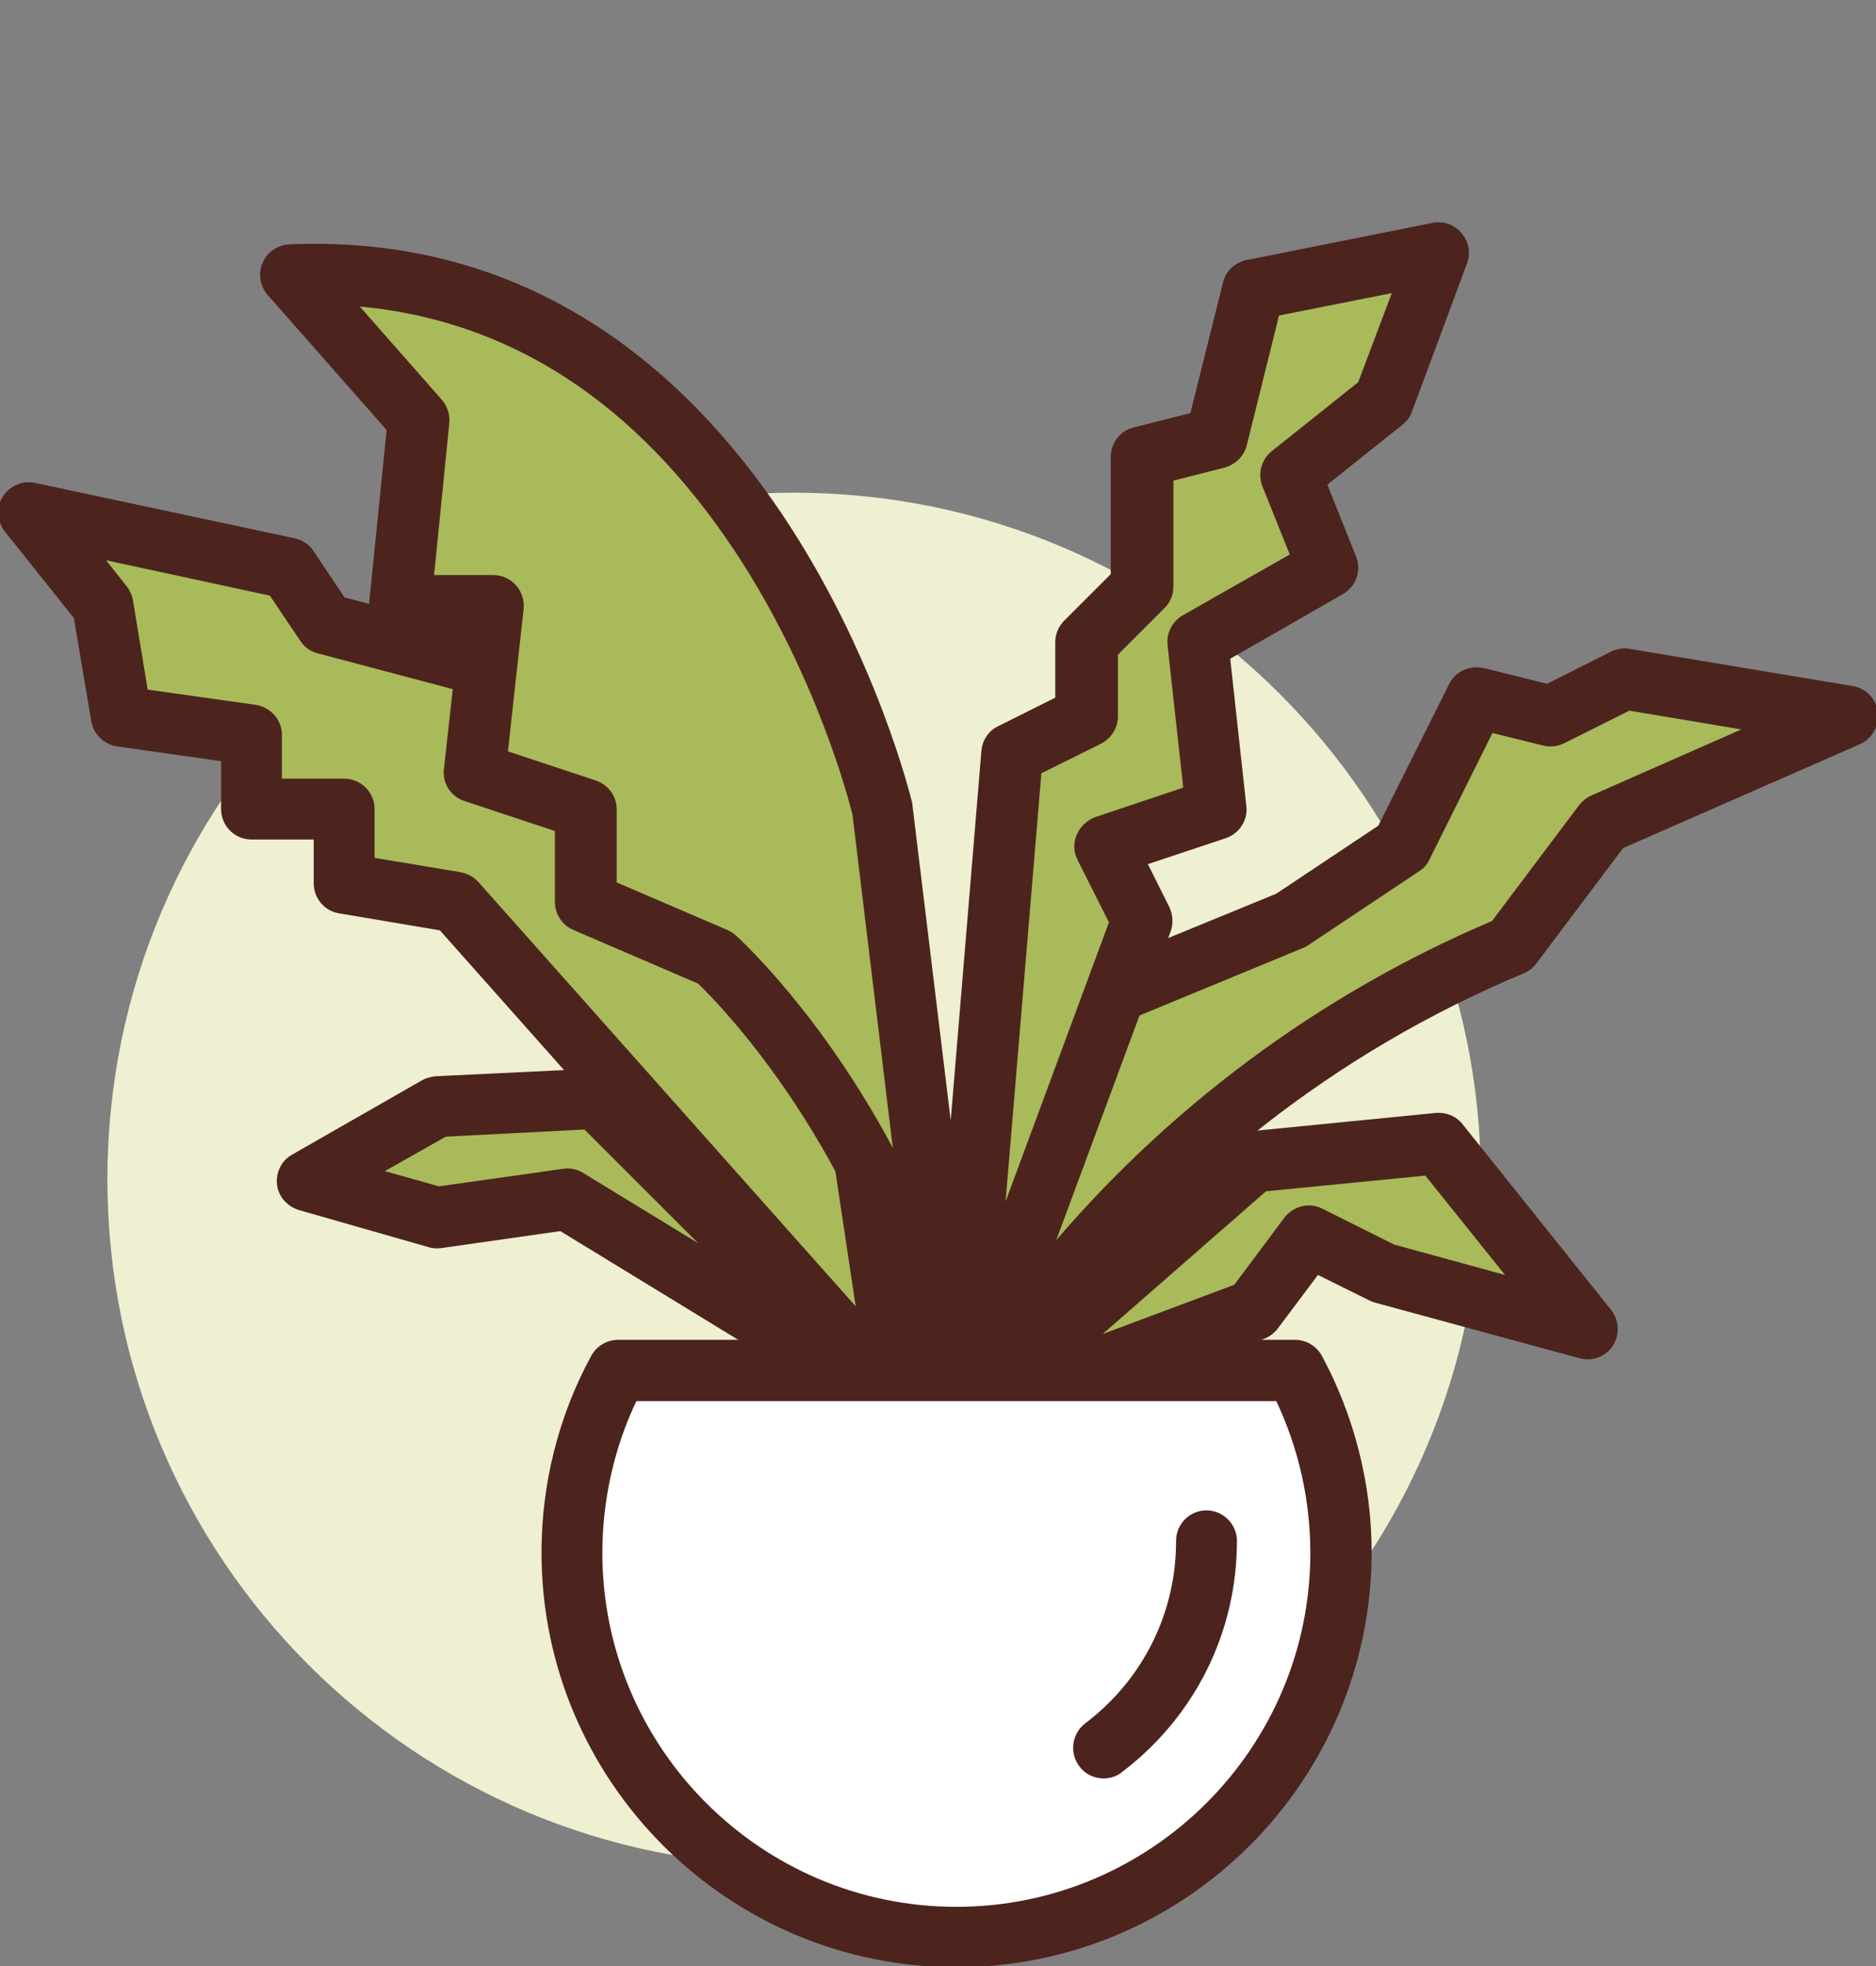 <?xml version="1.0" encoding="utf-8"?>
<!-- Generator: Adobe Illustrator 22.1.0, SVG Export Plug-In . SVG Version: 6.00 Build 0)  -->
<svg version="1.1" xmlns="http://www.w3.org/2000/svg" xmlns:xlink="http://www.w3.org/1999/xlink" x="0px" y="0px"
	 viewBox="0 0 419.2 439.4" style="enable-background:new 0 0 419.2 439.4;" xml:space="preserve">
<rect x="0" y="0" width="419.2" height="439.4" fill="#808080" stroke="none"/>
<style type="text/css">
	.st0{display:none;}
	.st1{display:inline;fill:#EFEFD2;}
	.st2{display:inline;}
	.st3{fill:#4C241D;}
	.st4{display:inline;fill:#A9BA5A;}
	.st5{display:inline;fill:#4C241D;}
	.st6{display:inline;fill:#FFFFFF;}
	.st7{fill:#EFEFD2;}
	.st8{fill:#A9BA5A;}
	.st9{fill:#FFFFFF;}
</style>
<g id="Layer_1" class="st0">
	<path class="st1" d="M760.4,264.2c0,84.6-68.6,153.3-153.3,153.3s-153.3-68.6-153.3-153.3c0-84.6,68.6-153.3,153.3-153.3
		S760.4,179.6,760.4,264.2z"/>
	<g class="st2">
		<path class="st3" d="M654.9,313.6c-0.2,0-0.5,0-0.8,0c-3.7-0.4-6.4-3.8-6-7.5c6.6-59.3-22.7-161.2-23-162.2c-1-3.6,1-7.4,4.6-8.4
			c3.7-1.1,7.4,1,8.4,4.6c1.2,4.3,30.4,105.6,23.5,167.6C661.2,311,658.3,313.6,654.9,313.6z"/>
		<path class="st3" d="M675.3,313.6c-0.5,0-1-0.1-1.6-0.2c-3.7-0.9-5.9-4.5-5.1-8.2c1.1-4.8,28.2-118.2,69.9-159.9
			c2.7-2.7,7-2.7,9.6,0c2.7,2.7,2.7,7,0,9.6c-39,39-66,152.3-66.3,153.4C681.2,311.5,678.4,313.6,675.3,313.6z"/>
		<path class="st3" d="M620.8,313.6c-3.8,0-6.8-3-6.8-6.8c0-25-19.3-57.5-19.5-57.8c-1.9-3.2-0.9-7.4,2.3-9.3
			c3.2-1.9,7.4-0.9,9.3,2.3c0.9,1.5,21.4,36,21.4,64.8C627.6,310.6,624.6,313.6,620.8,313.6z"/>
	</g>
	<path class="st4" d="M664.5,97.7c-2.7-1.9-2.8-5.8-0.6-8.2c3.3-3.6,6.3-7.4,9.1-11.3c-3.6-12.5-10.3-25.8-22.5-37.6
		c0.5,12.9-1.2,24.9-2.9,33.2c-1.3,6.3-7.8,10-13.9,7.9c-5.3-1.8-8.3-7.3-7-12.7c4.6-20,4.1-34.4,2.4-44c-7.4-4-15.9-7.5-25.7-10.3
		c0.7,6.8-0.3,12.6-1.4,16.5c-0.9,3.2-3.9,5.4-7.2,5.3l-0.8,0c-4.4-0.1-7.5-4-7-8.4c0.6-5.5,0-11.9-1-17.5c-4.5-0.8-9.1-1.5-14-2.1
		c2.4,8.7,2.7,15.5-2.1,15.5c-6.8,0-11.9-8.4-15.3-16.9c-9-0.4-18.6-0.5-29-0.1c0,0-1.4,6.6-2.6,17.1c5,4.1,11.7,9.1,18.2,11.7
		c4.1,1.7,6,6.2,4.1,10.1l-0.4,0.7c-1.5,3-4.8,4.6-8.1,3.9c-4-0.8-9.6-2.7-15.3-6.6c-0.3,6.7-0.3,13.9,0,21.5
		c7.6,5.6,18.8,11.9,35.3,17.1c5.3,1.7,8.5,7,7.4,12.5c-1.3,6.3-7.8,10.1-13.9,8c-7-2.4-16.5-6.1-26.2-11.7
		c2,11.7,5.3,23.5,10.4,34.4c8.6-0.6,20.4-2,31.1-5c3.2-0.9,6.5,1,7,4.3c0.8,5.2-3,13.1-27.7,18.3c6.3,8.4,14.1,15.7,23.9,21.4
		c5.1-1.5,10.3-3.3,15.3-5.5c3-1.3,6.6,0.1,7.5,3.2c0.8,2.7,0.4,6.3-3.7,10.4c4.8,1.4,9.8,2.6,15.3,3.4c6.7,1,13.4-1.4,18.2-6.2
		c4.1-4.1,6.4-9.6,6.4-15.3v-1.6c0-9.2,7.5-16.7,16.7-16.7h4c4.3,0,8.5-1.3,12-3.6l6.7-4.5c5.7-3.8,9.3-10,9.6-16.8
		c0.2-4,0.2-9-0.2-14.5C670.7,100.2,666.9,99.4,664.5,97.7z"/>
	<path class="st5" d="M606,183.3c-1.3,0-2.6-0.1-3.9-0.3c-5.2-0.7-10.6-1.9-16.3-3.6c-2.3-0.7-4.1-2.5-4.7-4.9
		c-0.6-2.3,0.1-4.8,1.8-6.5c0.3-0.3,0.9-1,1.4-1.6c-4.1,1.7-8.8,3.3-13.8,4.8c-1.8,0.5-3.8,0.3-5.4-0.6c-10-5.9-18.7-13.7-25.9-23.2
		c-1.4-1.9-1.8-4.3-0.9-6.5c0.8-2.2,2.7-3.8,5-4.3c13.8-2.9,19.5-6.4,21.5-8.7c-10.7,2.7-22,4-29.9,4.5c-2.8,0.2-5.5-1.4-6.7-3.9
		c-5-10.7-8.6-22.8-10.9-36.1c-0.5-2.6,0.7-5.2,2.8-6.8c2.2-1.5,5-1.6,7.3-0.3c9.5,5.5,18.8,9.1,24.9,11.1c1.4,0.5,2.6,0,3.1-0.3
		c0.6-0.3,1.6-1.1,1.9-2.6c0.4-2-0.8-4-2.8-4.6c-14.9-4.7-27.4-10.8-37.4-18.1c-1.6-1.2-2.7-3.1-2.7-5.2c-0.3-7.3-0.3-14.8,0-22.1
		c0.1-2.5,1.5-4.7,3.7-5.8c2.2-1.1,4.8-0.9,6.9,0.4c5.1,3.4,9.9,4.9,13,5.6l1-1c0-0.3-0.1-0.6-0.6-0.8c-5.9-2.4-12.6-6.7-19.9-12.7
		c-1.8-1.5-2.7-3.7-2.4-6c1.2-10.7,2.6-17.4,2.6-17.7c0.6-3.1,3.3-5.3,6.4-5.4c10.1-0.4,19.8-0.4,29.6,0.1c2.7,0.1,5,1.8,6,4.3
		c2,5,3.9,8.2,5.5,10.1c-0.2-1.2-0.5-2.6-1-4.4c-0.6-2.2-0.1-4.5,1.4-6.2c1.5-1.7,3.7-2.6,5.9-2.3c4.8,0.6,9.7,1.3,14.5,2.2
		c2.8,0.5,5,2.8,5.5,5.6c1.2,7.5,1.6,14,1,19.3c0,0.4,0.1,0.7,0.2,0.8l1.1,0.1c1.4-3.4,2.3-8.3,1.7-14.4c-0.2-2.2,0.7-4.5,2.4-5.9
		c1.7-1.5,4.1-1.9,6.3-1.3c9.9,2.9,18.9,6.5,27,10.9c1.8,1,3.1,2.8,3.5,4.8c2.4,13.4,1.6,29.1-2.5,46.7c-0.5,2,0.6,4.1,2.6,4.7
		c1.4,0.5,2.7,0,3.2-0.3c0.6-0.3,1.6-1.1,1.9-2.6c1.5-7.3,3.3-18.8,2.8-31.5c-0.1-2.8,1.5-5.3,4-6.5c2.5-1.1,5.5-0.6,7.5,1.3
		c11.6,11.2,19.7,24.9,24.3,40.6c0.6,2,0.2,4.2-1,5.9c-2.7,3.7-5.3,7-7.9,10c1.1-0.3,2.1-0.8,2.6-1.1c2-1.1,4.5-1.1,6.5,0
		c2,1.1,3.4,3.1,3.6,5.4c0.4,5.2,0.5,10.3,0.2,15.4c-0.5,8.9-5.2,17.1-12.7,22.1l-6.7,4.4c-4.7,3.1-10.2,4.8-15.8,4.8h-4
		c-5.4,0-9.8,4.4-9.8,9.8v1.6c0,7.5-3,14.9-8.3,20.2C620.7,180.3,613.4,183.3,606,183.3z M598.1,168.5c2,0.4,3.9,0.8,5.9,1
		c4.5,0.6,9.1-1,12.4-4.3c2.8-2.8,4.4-6.6,4.4-10.5v-1.6c0-12.9,10.5-23.5,23.5-23.5h4c2.9,0,5.8-0.9,8.3-2.5l6.7-4.4
		c3.9-2.6,6.4-6.9,6.6-11.5c0.1-1.7,0.1-3.4,0.1-5.2c-4.4,0.3-7.6-1.4-9.5-2.8c0,0,0,0,0,0c-2.8-2-4.6-5.1-4.9-8.5
		c-0.4-3.6,0.8-7.1,3.3-9.8c2.1-2.3,4.4-5,6.6-8c-2.1-6.5-5.1-12.5-8.7-18.1c-0.6,6.5-1.6,12.1-2.5,16.4c-1,4.9-4.1,9.1-8.4,11.6
		c-4.3,2.5-9.6,3-14.3,1.4c-8.6-2.9-13.6-11.8-11.5-20.7c3.9-17.2,3.8-29.8,2.8-38c-4-2-8.2-3.8-12.7-5.4c-0.3,3.7-1,6.7-1.7,9
		c-1.8,6.2-7.6,10.2-14,10.2l-0.9,0c-3.9-0.1-7.5-1.8-10.1-4.7c-2.6-3-3.9-7.1-3.5-11.1c0.2-1.9,0.2-4.1,0.1-6.5
		c-0.3,2.4-1.1,4.4-2.4,6.1c-1.9,2.5-4.8,3.9-8.1,3.9c-7.8,0-14.4-5.7-19.8-17.1c-6.2-0.2-12.4-0.3-18.7-0.1c-0.3,2-0.7,4.5-1.1,7.5
		c5.1,3.9,9.7,6.8,13.5,8.3c3.8,1.6,6.8,4.6,8.2,8.4c1.4,3.7,1.2,7.6-0.6,11.1l-0.4,0.7c-2.9,5.8-9.3,8.8-15.6,7.5
		c-2-0.4-4.5-1.1-7.4-2.2c0,2.3,0,4.5,0.1,6.8c8.3,5.6,18.6,10.4,30.7,14.2c8.7,2.7,13.9,11.5,12,20.4c-1,4.9-4.1,9.2-8.5,11.7
		c-4.3,2.5-9.5,3-14.2,1.4c-3.8-1.3-8.8-3.1-14.2-5.6c1.4,5.1,3,10,4.9,14.6c7.4-0.7,16.6-2,24.9-4.3c3.5-1,7.2-0.4,10.2,1.5
		c2.9,1.9,4.8,4.9,5.4,8.3c1.6,10.2-5.9,17.9-22.2,23.1c3.8,3.8,8,7.2,12.5,10.1c4.3-1.4,8.2-2.8,11.6-4.3c3.3-1.4,7.1-1.4,10.3,0.1
		c3.1,1.4,5.5,4.2,6.5,7.4C598.5,162.3,599,165.2,598.1,168.5z"/>
	<path class="st4" d="M706.5,141.2c2.7,1.9,2.9,5.8,0.6,8.2c-3.3,3.6-6.3,7.4-9.2,11.3c3.6,12.5,10.3,25.8,22.5,37.6
		c-0.5-12.9,1.2-24.9,2.9-33.2c1.3-6.3,7.8-10,13.9-7.9c5.3,1.8,8.3,7.3,7,12.7c-4.6,20-4.1,34.4-2.4,44c7.4,4,15.9,7.5,25.7,10.3
		c-0.7-6.8,0.3-12.6,1.4-16.5c0.9-3.2,3.9-5.4,7.2-5.3l0.8,0c4.4,0.1,7.5,4,7,8.4c-0.6,5.5,0,11.9,1,17.5c4.5,0.8,9.1,1.5,14,2.1
		c-2.4-8.7-2.7-15.5,2.1-15.5c6.8,0,11.9,8.4,15.3,16.9c9,0.4,18.6,0.5,29,0.1c0,0,1.4-6.6,2.6-17.1c-5-4.1-11.7-9.1-18.2-11.7
		c-4.1-1.7-6-6.2-4.1-10.1l0.4-0.7c1.5-3,4.8-4.6,8.1-3.9c4,0.8,9.6,2.7,15.4,6.6c0.3-6.7,0.3-13.9,0-21.5
		c-7.6-5.6-18.8-11.9-35.3-17.1c-5.3-1.7-8.5-7-7.4-12.5c1.3-6.3,7.8-10.1,13.9-8c7,2.4,16.5,6.1,26.2,11.7
		c-2-11.7-5.3-23.5-10.4-34.4c-8.6,0.6-20.4,2-31,5c-3.2,0.9-6.5-1-7-4.3c-0.8-5.2,3-13.1,27.7-18.3c-6.3-8.4-14.1-15.7-23.9-21.4
		c-5.1,1.5-10.3,3.3-15.3,5.5c-3,1.3-6.6-0.1-7.5-3.2c-0.8-2.7-0.4-6.3,3.7-10.4c-4.8-1.4-9.8-2.6-15.3-3.4
		c-6.7-1-13.4,1.4-18.2,6.2c-4.1,4.1-6.4,9.6-6.4,15.3v1.6c0,9.2-7.5,16.7-16.7,16.7h-4c-4.3,0-8.5,1.3-12,3.6l-6.7,4.5
		c-5.7,3.8-9.3,10-9.6,16.8c-0.2,4-0.2,9,0.2,14.5C700.3,138.7,704.1,139.5,706.5,141.2z"/>
	<path class="st5" d="M832.5,238.9c-5.4,0-10.8-0.1-16.2-0.4c-2.7-0.1-5-1.8-6-4.3c-2-5-3.9-8.2-5.5-10.1c0.2,1.2,0.5,2.6,1,4.4
		c0.6,2.2,0.1,4.5-1.4,6.2c-1.5,1.7-3.7,2.6-5.9,2.3c-4.8-0.6-9.7-1.3-14.5-2.2c-2.8-0.5-5-2.8-5.5-5.6c-1.2-7.5-1.6-14-1-19.3
		c0-0.4-0.1-0.7-0.2-0.8l-1.1-0.1c-1.4,3.4-2.3,8.3-1.7,14.4c0.2,2.2-0.7,4.5-2.4,5.9c-1.7,1.5-4.1,1.9-6.3,1.3
		c-9.8-2.9-18.9-6.5-27-10.9c-1.8-1-3.1-2.8-3.5-4.8c-2.4-13.4-1.6-29.1,2.4-46.7c0.5-2-0.6-4.1-2.6-4.7c-1.4-0.5-2.7,0-3.2,0.3
		c-0.6,0.3-1.6,1.1-1.9,2.6c-1.5,7.3-3.3,18.8-2.8,31.5c0.1,2.8-1.5,5.3-4,6.5c-2.5,1.1-5.5,0.6-7.5-1.3
		c-11.6-11.2-19.7-24.9-24.3-40.6c-0.6-2-0.2-4.2,1-5.9c2.7-3.7,5.3-7,7.9-10c-1.1,0.3-2.1,0.8-2.6,1.1c-2,1.1-4.5,1.1-6.5,0
		c-2-1.1-3.4-3.1-3.6-5.4c-0.4-5.2-0.5-10.3-0.2-15.4c0.5-8.9,5.2-17.1,12.7-22.1l6.7-4.4c4.7-3.1,10.2-4.8,15.8-4.8h4
		c5.4,0,9.8-4.4,9.8-9.8v-1.6c0-7.5,3-14.9,8.3-20.2c6.3-6.3,15.3-9.3,24-8.1c5.2,0.7,10.6,1.9,16.3,3.6c2.3,0.7,4.1,2.5,4.7,4.9
		c0.6,2.3-0.1,4.8-1.8,6.5c-0.3,0.3-0.9,1-1.4,1.6c4.1-1.7,8.8-3.3,13.8-4.8c1.8-0.6,3.8-0.3,5.4,0.6c10,5.9,18.7,13.7,25.9,23.2
		c1.4,1.9,1.8,4.3,0.9,6.5c-0.8,2.2-2.7,3.8-5,4.3c-13.8,2.9-19.5,6.4-21.5,8.7c10.7-2.7,22-4,29.9-4.5c2.8-0.2,5.5,1.4,6.7,3.9
		c5,10.7,8.6,22.8,10.9,36.1c0.5,2.6-0.7,5.2-2.8,6.8c-2.2,1.5-5,1.6-7.3,0.3c-9.5-5.5-18.8-9.1-24.9-11.1c-1.4-0.5-2.6,0-3.1,0.3
		c-0.6,0.3-1.6,1.1-1.9,2.6c-0.4,2,0.8,4,2.8,4.6c14.9,4.7,27.4,10.8,37.4,18.1c1.7,1.2,2.7,3.1,2.7,5.2c0.3,7.3,0.3,14.8,0,22.1
		c-0.1,2.5-1.5,4.7-3.7,5.8c-2.2,1.1-4.8,1-6.9-0.4c-5.1-3.4-9.9-4.9-13-5.6l-1,1c0,0.3,0.1,0.6,0.6,0.8c5.9,2.4,12.6,6.7,19.9,12.7
		c1.8,1.5,2.7,3.7,2.4,6c-1.2,10.7-2.6,17.4-2.6,17.7c-0.6,3.1-3.3,5.3-6.4,5.4C841.3,238.8,836.9,238.9,832.5,238.9z M821.1,225.1
		c6.2,0.2,12.4,0.3,18.7,0.1c0.3-2,0.7-4.5,1.1-7.5c-5.1-3.9-9.7-6.8-13.6-8.3c-3.8-1.6-6.8-4.6-8.2-8.4c-1.4-3.7-1.2-7.6,0.6-11.1
		l0.4-0.8c2.9-5.8,9.3-8.8,15.6-7.5c2,0.4,4.5,1.1,7.3,2.2c0-2.3,0-4.6-0.1-6.8c-8.3-5.6-18.6-10.4-30.7-14.2
		c-8.7-2.7-13.9-11.5-12-20.4c1-4.9,4.1-9.2,8.5-11.6c4.3-2.5,9.5-3,14.2-1.4c3.8,1.3,8.8,3.1,14.2,5.6c-1.4-5.1-3-10-4.9-14.6
		c-7.4,0.7-16.6,2-24.9,4.3c-3.5,1-7.2,0.4-10.2-1.5c-2.9-1.9-4.8-4.9-5.4-8.3c-1.6-10.2,5.9-17.9,22.2-23.2
		c-3.8-3.8-8-7.2-12.5-10.1c-4.3,1.4-8.2,2.8-11.6,4.3c-3.3,1.5-7.1,1.4-10.3-0.1c-3.1-1.4-5.5-4.2-6.5-7.4c-0.5-1.8-1-4.7-0.2-8
		c-2-0.4-3.9-0.8-5.9-1c-4.5-0.6-9.1,1-12.4,4.3c-2.8,2.8-4.4,6.6-4.4,10.5v1.6c0,12.9-10.5,23.5-23.5,23.5h-4
		c-2.9,0-5.8,0.9-8.3,2.5l-6.7,4.4c-3.9,2.6-6.4,6.9-6.6,11.5c-0.1,1.7-0.1,3.4-0.1,5.2c4.4-0.3,7.6,1.4,9.5,2.8c0,0,0,0,0,0
		c2.8,2,4.6,5.1,4.9,8.5c0.4,3.6-0.8,7.1-3.3,9.8c-2.1,2.3-4.4,5-6.6,8c2.1,6.5,5.1,12.5,8.7,18.1c0.6-6.5,1.6-12.1,2.5-16.4
		c1-4.9,4.1-9.1,8.4-11.6c4.3-2.5,9.6-3,14.3-1.4c8.6,2.9,13.6,11.8,11.5,20.7c-3.9,17.2-3.8,29.8-2.8,38c4,2,8.2,3.8,12.7,5.4
		c0.3-3.7,1-6.7,1.7-9c1.8-6.2,7.4-10.3,14-10.2l0.9,0c3.9,0.1,7.5,1.8,10.1,4.7c2.6,3,3.9,7.1,3.5,11.2c-0.2,1.9-0.2,4.1-0.1,6.5
		c0.3-2.4,1.1-4.4,2.4-6.1c1.9-2.5,4.8-3.9,8.1-3.9C809.1,208,815.8,213.8,821.1,225.1z"/>
	<path class="st4" d="M611.3,208.7l-0.1-0.1c-6.8-6.8-16.4-9.8-25.8-8.3l-19.8,3.3c-2.9,0.5-5.3-2.1-4.6-4.9
		c3.2-12.7-2.3-25.9-13.5-32.6c-10.5-6.3-24-5.7-33.5,2c-17,13.8-24.1,32.1-26.2,50.1h26.4c2.7,0,5.2,1.5,6.4,4
		c2.2,4.5-0.6,9.8-5.6,10.3c-8.1,0.9-19.3,3.2-27.5,8.4c2,25.2,10.7,45.4,10.7,45.4c19.8,2.6,36.7,1.9,51.2-0.9
		c6.2-24.1,18.9-66.8,23.7-33.2c1.3,9.3-0.5,18.7-4.3,27.7c21-7.9,35.3-20.4,44.4-31.6C623,236.7,622,219.5,611.3,208.7z"/>
	<path class="st5" d="M522.1,294.8c-8,0-16.3-0.6-24.9-1.7c-2.4-0.3-4.4-1.9-5.4-4.1c-0.4-0.9-9.1-21.6-11.2-47.6
		c-0.2-2.5,1-5,3.2-6.3c9.4-5.9,21.7-8.3,30.4-9.3l-0.1-0.8h-26.4c-1.9,0-3.8-0.8-5.1-2.3c-1.3-1.5-1.9-3.4-1.7-5.3
		c2.7-23,12.3-41.3,28.7-54.6c11.6-9.4,28.2-10.5,41.3-2.6c12.6,7.6,19.3,21.7,17.4,36l15.8-2.6c11.6-1.9,23.5,1.9,31.8,10.2
		l0.1,0.1c13.4,13.4,14.4,34.4,2.5,48.9c-12.3,14.9-28.7,26.6-47.3,33.6c-2.5,1-5.4,0.3-7.3-1.6c-1.9-2-2.4-4.9-1.4-7.4
		c3.5-8.4,4.8-16.4,3.8-23.8c-2.6,6.3-6.1,16.9-10.4,33.6c-0.7,2.5-2.7,4.5-5.3,5C541.6,293.9,532.1,294.8,522.1,294.8z
		 M503.1,280.1c14.5,1.6,28.2,1.4,40.8-0.5c11.5-43.5,18.1-46.8,24.5-46.5c8.9,0.5,10.6,12.5,11.4,18.3c0.7,5.2,0.7,10.7-0.3,16.2
		c13.4-7.4,22.7-16.4,28.5-23.5c7.5-9,6.8-22.2-1.6-30.6l-0.1-0.1c-5.2-5.2-12.6-7.6-19.9-6.4l-19.8,3.3c-3.6,0.6-7.2-0.6-9.7-3.3
		c-2.5-2.7-3.4-6.4-2.6-10c2.5-9.8-1.7-19.9-10.4-25.1c-8.2-4.9-18.5-4.3-25.7,1.5c-11.7,9.5-19.2,22.3-22.5,38h18.4
		c5.3,0,10.1,3,12.5,7.8c2,4.1,2,8.9-0.2,12.9c-2.2,4-6.2,6.7-10.7,7.2c-8.3,1-15.6,2.8-21.1,5.4C496.5,260.6,500.8,274,503.1,280.1
		z M564.4,196.9C564.4,196.9,564.4,196.9,564.4,196.9L564.4,196.9z"/>
	<path class="st6" d="M575.9,306.7c-6.5,12.1-10.2,26-10.2,40.7c0,47.4,38.4,85.9,85.9,85.9c47.4,0,85.9-38.4,85.9-85.9
		c0-14.7-3.7-28.6-10.2-40.7H575.9z"/>
	<g class="st2">
		<path class="st3" d="M651.5,440.1c-51.1,0-92.7-41.6-92.7-92.7c0-15.3,3.8-30.5,11.1-43.9c1.2-2.2,3.5-3.6,6-3.6h151.3
			c2.5,0,4.8,1.4,6,3.6c7.2,13.4,11.1,28.6,11.1,43.9C744.2,398.5,702.7,440.1,651.5,440.1z M580.1,313.5c-5,10.5-7.6,22.2-7.6,33.9
			c0,43.6,35.5,79.1,79.1,79.1c43.6,0,79.1-35.5,79.1-79.1c0-11.7-2.6-23.3-7.6-33.9H580.1z"/>
		<path class="st3" d="M684.5,397.9c-2.1,0-4.1-0.9-5.4-2.7c-2.3-3-1.7-7.3,1.3-9.6c12.9-9.8,20.3-24.6,20.3-40.8
			c0-3.8,3.1-6.8,6.8-6.8s6.8,3.1,6.8,6.8c0,20.5-9.4,39.3-25.7,51.7C687.3,397.4,685.9,397.9,684.5,397.9z"/>
	</g>
</g>
<g id="Layer_2">
	<path class="st7" d="M330.9,263.5c0,84.7-68.7,153.4-153.4,153.4C92.7,417,24,348.3,24,263.5c0-84.7,68.7-153.4,153.4-153.4
		C262.2,110.1,330.9,178.8,330.9,263.5z"/>
	<path class="st8" d="M213.7,317.7l31.6-94.3l43-17.7l24.9-16.6l16.6-33.2l16.6,4.1l16.6-8.3l49.8,8.3l-54.6,24l-20.5,27.3
		c-43.2,18-80.6,47.4-108.4,85.1L213.7,317.7z"/>
	<path class="st3" d="M213.7,324.5c-1.1,0-2.1-0.2-3.1-0.8c-3-1.5-4.4-5-3.3-8.2l31.6-94.3c0.6-1.9,2-3.4,3.9-4.1l42.4-17.4
		l22.8-15.2l15.8-31.6c1.4-2.9,4.6-4.3,7.8-3.6l14.1,3.5l14.3-7.2c1.3-0.6,2.8-0.9,4.2-0.6l49.8,8.3c3,0.5,5.3,2.9,5.6,5.9
		c0.4,3-1.3,5.9-4,7.1l-52.9,23.2l-19.4,25.8c-0.7,1-1.7,1.7-2.8,2.2c-42,17.5-78.5,46.2-105.5,82.8l-15.6,21.2
		C217.9,323.6,215.8,324.5,213.7,324.5z M250.8,228.5l-17.3,51.6c26.9-32.3,61.1-57.8,99.9-74.3l19.4-25.8c0.7-0.9,1.6-1.7,2.7-2.2
		l33.6-14.8l-25-4.2l-14.6,7.3c-1.5,0.7-3.1,0.9-4.7,0.5l-11.3-2.8l-14.1,28.3c-0.5,1.1-1.3,2-2.3,2.6l-24.9,16.6
		c-0.4,0.2-0.8,0.5-1.2,0.6L250.8,228.5z"/>
	<path class="st8" d="M213.7,317.7l12.4-149.3l16.6-8.3v-16.6l12.4-12.4v-29l16.6-4.1l8.3-33.2l41.5-8.3l-12.4,33.2l-20.7,16.6
		l8.3,20.7l-29,16.6l4.1,37.3l-24.9,8.3l8.3,16.6L213.7,317.7z"/>
	<path class="st3" d="M213.7,324.5c-0.5,0-1-0.1-1.5-0.2c-3.3-0.7-5.6-3.8-5.3-7.2l12.4-149.3c0.2-2.4,1.6-4.5,3.7-5.5l12.8-6.4
		v-12.4c0-1.8,0.7-3.5,2-4.8l10.4-10.4v-26.2c0-3.1,2.1-5.9,5.2-6.6l12.6-3.2l7.3-29.2c0.6-2.6,2.7-4.5,5.3-5l41.5-8.3
		c2.4-0.5,4.9,0.4,6.5,2.3c1.6,1.9,2.1,4.5,1.2,6.8L315.5,92c-0.4,1.2-1.2,2.2-2.1,2.9l-16.8,13.4l6.4,16c1.3,3.2,0,6.8-3,8.5
		l-25.1,14.4l3.6,32.9c0.4,3.2-1.6,6.2-4.6,7.2l-17.4,5.8l4.8,9.6c0.8,1.7,0.9,3.7,0.3,5.4l-41.5,112
		C219.1,322.8,216.5,324.5,213.7,324.5z M232.7,172.8l-8,95.7l23.1-62.4l-7-13.9c-0.9-1.8-1-3.8-0.2-5.7c0.8-1.8,2.3-3.2,4.1-3.9
		l19.7-6.6l-3.5-31.8c-0.3-2.7,1-5.3,3.4-6.7l23.9-13.6l-6.1-15.2c-1.1-2.8-0.3-6,2.1-7.9l19.3-15.4l7.5-19.9l-25.2,5l-7.2,29
		c-0.6,2.4-2.5,4.3-5,5l-11.4,2.9v23.7c0,1.8-0.7,3.5-2,4.8l-10.4,10.4v13.8c0,2.6-1.5,4.9-3.8,6.1L232.7,172.8z"/>
	<path class="st8" d="M213.7,317.7l66.3-58.1l41.5-4.1l33.2,41.5l-45.6-12.4l-16.6-8.3l-12.4,16.6L213.7,317.7z"/>
	<path class="st3" d="M213.7,324.5c-2.3,0-4.6-1.2-5.9-3.3c-1.7-2.8-1.1-6.5,1.4-8.6l66.3-58.1c1.1-0.9,2.4-1.5,3.8-1.7l41.5-4.1
		c2.3-0.2,4.6,0.7,6,2.5l33.2,41.5c1.8,2.3,2,5.5,0.4,8c-1.6,2.5-4.6,3.6-7.5,2.8l-45.6-12.4c-0.4-0.1-0.9-0.3-1.3-0.5l-11.5-5.7
		l-9,12c-0.8,1-1.8,1.8-3.1,2.3l-66.3,24.9C215.3,324.4,214.5,324.5,213.7,324.5z M282.9,266.2l-36.5,31.9l29.4-11l11.2-15
		c2-2.6,5.6-3.5,8.5-2l16,8l24.8,6.8l-17.8-22.2L282.9,266.2z"/>
	<path class="st8" d="M201.3,313.6l-99.5-112l-24.9-4.1v-16.6H56.2v-16.6l-29-4.1L23,135.3L6.4,114.5L64.5,127l8.3,12.4l32,8.4
		l84.1,82.8L201.3,313.6z"/>
	<path class="st3" d="M201.3,320.4c-1.9,0-3.8-0.8-5.1-2.3L98.3,207.9l-22.5-3.8c-3.3-0.5-5.7-3.4-5.7-6.7v-9.8H56.2
		c-3.8,0-6.8-3.1-6.8-6.8v-10.7l-23.2-3.3c-2.9-0.4-5.3-2.7-5.8-5.6l-3.9-23.1L1.1,118.8c-1.8-2.3-2-5.4-0.5-7.8
		c1.5-2.4,4.4-3.7,7.2-3.1l58.1,12.4c1.7,0.4,3.3,1.4,4.2,2.9l6.9,10.3l29.5,7.8c1.2,0.3,2.2,0.9,3,1.7l84.1,82.8
		c1.1,1,1.7,2.4,2,3.9l12.4,82.9c0.5,3-1.1,5.9-3.9,7.2C203.3,320.2,202.3,320.4,201.3,320.4z M83.7,191.7l19.2,3.2
		c1.5,0.3,2.9,1,4,2.2l84.3,94.8l-8.7-58L101.2,154L71,146c-1.6-0.4-3-1.4-3.9-2.8l-6.8-10.1l-36.6-7.9l4.6,5.8
		c0.7,0.9,1.2,2,1.4,3.1l3.3,20l24.1,3.4c3.4,0.5,5.9,3.4,5.9,6.7v9.8h13.9c3.8,0,6.8,3.1,6.8,6.8V191.7z"/>
	<path class="st8" d="M68.6,263.8l29-16.6l35.5-1.7l68.1,68.1L126.7,268l-29,4.1L68.6,263.8z"/>
	<path class="st3" d="M201.3,320.4c-1.2,0-2.4-0.3-3.6-1l-72.5-44.3l-26.6,3.8c-0.9,0.1-1.9,0.1-2.8-0.2l-29-8.3
		c-2.6-0.8-4.6-3-4.9-5.7c-0.3-2.7,1-5.4,3.4-6.7l29-16.6c0.9-0.5,2-0.8,3-0.9l35.5-1.7c1.9-0.1,3.8,0.6,5.2,2l68.1,68.1
		c2.4,2.4,2.7,6.3,0.5,9C205.3,319.5,203.3,320.4,201.3,320.4z M126.7,261.1c1.2,0,2.5,0.3,3.6,1l25.7,15.7l-25.4-25.4L99.6,254
		L86,261.7l12.1,3.4l27.6-3.9C126,261.2,126.3,261.1,126.7,261.1z"/>
	<path class="st8" d="M213.7,317.7l-16.6-136.8c0,0-28.5-123.7-132.2-119.5l28.5,32.4l-4.1,41.5h20.7l-4.1,37.3l24.9,8.3v20.7
		l29,12.4C159.8,214.1,201.3,251.4,213.7,317.7z"/>
	<path class="st3" d="M213.7,324.5c-3.2,0-6.1-2.3-6.7-5.6c-11-58.4-45.4-93.7-51-99.1l-27.9-12c-2.5-1.1-4.1-3.5-4.1-6.3v-15.8
		l-20.2-6.7c-3.1-1-5-4-4.6-7.2l3.3-29.7H89.3c-1.9,0-3.8-0.8-5.1-2.2c-1.3-1.4-1.9-3.3-1.7-5.3l3.9-38.5L59.8,65.9
		c-1.7-2-2.2-4.8-1.1-7.2c1-2.4,3.4-4,6-4.1C172.8,50,203.5,178.1,203.8,179.3c0.1,0.2,0.1,0.5,0.1,0.7l16.6,136.8
		c0.4,3.7-2.1,7-5.7,7.6C214.4,324.5,214.1,324.5,213.7,324.5z M137.6,197.1l24.9,10.7c0.7,0.3,1.3,0.7,1.9,1.2
		c1.1,1,19.1,17.5,35.1,47.5l-9-74.4c-0.8-3.3-8.2-31.7-26.4-59.1c-22-33.1-50.1-51.4-83.7-54.5l18.3,20.8c1.2,1.4,1.9,3.3,1.7,5.2
		l-3.4,34h13.2c1.9,0,3.8,0.8,5.1,2.3c1.3,1.4,1.9,3.4,1.7,5.3l-3.5,31.8l19.6,6.5c2.8,0.9,4.7,3.5,4.7,6.5V197.1z"/>
	<path class="st9" d="M138,306.3c-6.5,12.1-10.2,26-10.2,40.7c0,47.4,38.4,85.9,85.9,85.9s85.9-38.4,85.9-85.9
		c0-14.7-3.7-28.6-10.2-40.7H138z"/>
	<g>
		<path class="st3" d="M213.7,439.6c-51.1,0-92.7-41.6-92.7-92.7c0-15.3,3.8-30.5,11.1-43.9c1.2-2.2,3.5-3.6,6-3.6h151.3
			c2.5,0,4.8,1.4,6,3.6c7.2,13.4,11.1,28.6,11.1,43.9C306.4,398.1,264.8,439.6,213.7,439.6z M142.2,313.1c-5,10.5-7.6,22.2-7.6,33.9
			c0,43.6,35.5,79.1,79.1,79.1c43.6,0,79.1-35.5,79.1-79.1c0-11.7-2.6-23.3-7.6-33.9H142.2z"/>
		<path class="st3" d="M246.6,397.4c-2.1,0-4.1-0.9-5.4-2.7c-2.3-3-1.7-7.3,1.3-9.6c12.9-9.8,20.3-24.6,20.3-40.8
			c0-3.8,3.1-6.8,6.8-6.8s6.8,3.1,6.8,6.8c0,20.5-9.4,39.3-25.7,51.7C249.5,397,248,397.4,246.6,397.4z"/>
	</g>
</g>
<g id="Layer_3" class="st0">
	<path class="st1" d="M1195.9,263.3c0,84.7-68.7,153.4-153.4,153.4S889,348.1,889,263.3c0-84.7,68.7-153.4,153.4-153.4
		S1195.9,178.6,1195.9,263.3z"/>
	<path class="st5" d="M1076.5,419.6c-1,0-2.1-0.2-3-0.7c-3.4-1.7-4.7-5.8-3.1-9.2l12.7-25.3c7.8-15.7,6.2-34.2-4.4-48.2
		c-14.6-19.5-16-45.6-3.4-66.5l7.1-11.8c8.4-13.9,8.7-31.5,0.9-45.7l-13.2-24.2c-9.3-17.1-9.7-37.8-1-55.3l21.8-43.5
		c1.7-3.4,5.8-4.7,9.2-3c3.4,1.7,4.7,5.8,3,9.2l-21.8,43.5c-6.7,13.5-6.4,29.4,0.8,42.6l13.2,24.2c10.1,18.5,9.6,41.2-1.2,59.3
		l-7.1,11.8c-9.7,16.1-8.6,36.3,2.6,51.3c13.7,18.2,15.8,42.1,5.6,62.5l-12.7,25.3C1081.4,418.2,1079,419.6,1076.5,419.6z"/>
	<path class="st6" d="M1003,306.4c-6.5,12.1-10.2,26-10.2,40.7c0,47.4,38.4,85.9,85.9,85.9c47.4,0,85.9-38.4,85.9-85.9
		c0-14.7-3.7-28.6-10.2-40.7H1003z"/>
	<path class="st5" d="M1078.6,439.8c-51.1,0-92.7-41.6-92.7-92.7c0-15.3,3.8-30.5,11.1-43.9c1.2-2.2,3.5-3.6,6-3.6h151.3
		c2.5,0,4.8,1.4,6,3.6c7.2,13.4,11.1,28.6,11.1,43.9C1171.3,398.2,1129.7,439.8,1078.6,439.8z M1007.1,313.3
		c-5,10.5-7.6,22.2-7.6,33.9c0,43.6,35.5,79.1,79.1,79.1c43.6,0,79.1-35.5,79.1-79.1c0-11.7-2.6-23.3-7.6-33.9H1007.1z"/>
	<path class="st5" d="M1111.5,397.6c-2.1,0-4.1-0.9-5.4-2.7c-2.3-3-1.7-7.3,1.3-9.6c12.9-9.8,20.3-24.6,20.3-40.8
		c0-3.8,3-6.8,6.8-6.8s6.8,3.1,6.8,6.8c0,20.5-9.4,39.3-25.7,51.7C1114.4,397.1,1112.9,397.6,1111.5,397.6z"/>
	<path class="st4" d="M1150.9,72.8c0,0-12.4-12.3-26.7-9.3c0,0,3.6-30.4-12.5-45.9c-21.6,5.5-33.6,33.7-33.6,33.7
		c-10.9-9.6-27.8-5.1-27.8-5.1c-5,18.8,13.7,32.8,13.7,32.8c-6.4,7.3-6,14.1-6,14.1c17.7,9.2,33.6-0.1,33.6-0.1s9.2,15.9,29.2,16.7
		c0,0,3.8-5.7,1.8-15.2C1122.7,94.5,1145.9,91.7,1150.9,72.8z"/>
	<path class="st5" d="M1120.9,116.5c-0.1,0-0.2,0-0.3,0c-16-0.6-26.1-9.4-31.1-15.1c-7.2,2.5-20.3,5.1-34.5-2.3
		c-2.1-1.1-3.5-3.2-3.7-5.6c0-0.8-0.3-6.6,3.7-13.6c-6.2-6.4-15.5-19.3-11.3-35.5c0.6-2.4,2.5-4.2,4.8-4.8
		c0.7-0.2,14.5-3.7,26.8,1.9c5.5-9.6,17.1-26.1,34.6-30.5c2.3-0.6,4.7,0.1,6.4,1.7c13,12.5,14.9,32.6,14.9,43.6
		c13.6,1.2,23.8,11.1,24.3,11.6c1.7,1.7,2.4,4.2,1.8,6.6c-4.3,16.2-18.7,22.7-27.3,25.3c0,8-3,13-3.5,13.6
		C1125.4,115.4,1123.2,116.5,1120.9,116.5z M1091.7,86.2c0.6,0,1.2,0.1,1.7,0.2c1.8,0.5,3.2,1.6,4.2,3.2c0.3,0.4,6.2,10.1,18.7,12.7
		c0.2-1.6,0.3-3.8-0.3-6.4c-0.4-1.9,0-3.8,1.1-5.4c1.1-1.5,2.8-2.6,4.7-2.8c0.1,0,15.1-2.1,20.8-12.7c-3.8-2.7-10.4-6.2-17.1-4.8
		c-2.1,0.5-4.4-0.2-6-1.6c-1.6-1.5-2.4-3.6-2.2-5.8c0-0.3,2.5-23.5-7.8-37.2c-13.1,5.7-22.5,22.1-25.2,28.4c-0.9,2-2.6,3.5-4.8,4
		c-2.1,0.5-4.4-0.1-6-1.5c-5.1-4.5-12.6-4.7-17.3-4.3c-0.3,12.1,11.7,21.3,11.8,21.4c1.5,1.1,2.5,2.9,2.7,4.8
		c0.2,1.9-0.4,3.8-1.7,5.2c-1.8,2-2.8,3.9-3.4,5.4c12.3,4,22.4-1.7,22.5-1.8C1089.4,86.5,1090.6,86.2,1091.7,86.2z"/>
	<path class="st4" d="M1176.2,216.8c0,0-0.3-17.3-12.5-25.1c0,0,23.6-19.1,22.9-41.2c-19.1-11.1-47.2,0.7-47.2,0.7
		c-1.1-14.4-16.2-22.9-16.2-22.9c-16.6,9.9-13,32.8-13,32.8c-9.6,0.7-14,5.9-14,5.9c6.2,18.8,23.9,23.3,23.9,23.3
		s-4.5,17.7,9.2,32.1c0,0,6.6-1.5,11.8-9.6C1141.2,212.7,1159.6,226.7,1176.2,216.8z"/>
	<path class="st5" d="M1129.4,229.1c-1.9,0-3.7-0.8-5-2.1c-10.9-11.5-12.1-24.8-11.6-32.3c-6.9-3.2-18-10.5-23-25.6
		c-0.8-2.3-0.3-4.8,1.3-6.6c0.5-0.6,4.4-4.9,12-7.1c0-8.9,2.3-24.5,16.6-33c2.1-1.3,4.7-1.3,6.8-0.1c0.6,0.4,12.9,7.4,17.7,20
		c10.6-3.1,30.2-6.7,45.7,2.3c2,1.2,3.3,3.3,3.4,5.7c0.6,17.9-11.9,33.5-19.6,41.3c8.8,10.3,9.2,24.4,9.2,25.1c0,2.4-1.2,4.7-3.3,6
		c-14.2,8.5-29.1,3.2-36.9-1c-5.5,5.7-11.1,7.1-11.9,7.3C1130.3,229,1129.9,229.1,1129.4,229.1z M1104.7,169.3
		c5.9,11.1,16.7,14.1,17.2,14.3c3.6,1,5.8,4.7,4.9,8.3c-0.1,0.5-2.6,11.5,4.4,21.9c1.3-1,2.8-2.5,4.2-4.7c1-1.6,2.7-2.7,4.6-3
		c1.9-0.3,3.8,0.1,5.3,1.3c0.1,0.1,12.2,9,23.5,5.4c-0.9-4.5-3.1-11.6-8.8-15.2c-1.8-1.2-3-3.2-3.1-5.4c-0.1-2.2,0.8-4.3,2.5-5.7
		c0.2-0.2,18.1-14.9,20.2-31.8c-13.2-5-31.2,0.1-37.5,2.7c-2,0.8-4.3,0.7-6.2-0.5c-1.9-1.1-3.1-3.1-3.2-5.3
		c-0.5-6.8-5.6-12.1-9.2-15c-8.6,8.4-6.4,23.1-6.4,23.3c0.3,1.9-0.2,3.8-1.4,5.3c-1.2,1.5-2.9,2.4-4.8,2.6
		C1108.2,168,1106.2,168.6,1104.7,169.3z"/>
	<path class="st5" d="M1090,209.8c-2.5,0-4.9-1.4-6.1-3.8c-1.7-3.4-0.3-7.5,3.1-9.1L1111,185c3.4-1.7,7.5-0.3,9.1,3.1
		c1.7,3.4,0.3,7.5-3.1,9.1l-24.1,11.9C1092,209.6,1091,209.8,1090,209.8z"/>
	<path class="st4" d="M983.7,189.5c0,0,0.3-17.3,12.5-25.1c0,0-23.6-19.1-22.9-41.2c19.1-11.1,47.2,0.7,47.2,0.7
		c1.1-14.4,16.2-22.9,16.2-22.9c16.6,9.9,13,32.8,13,32.8c9.6,0.7,14,5.9,14,5.9c-6.2,18.8-23.9,23.3-23.9,23.3s4.5,17.7-9.2,32.1
		c0,0-6.6-1.5-11.8-9.6C1018.7,185.4,1000.3,199.5,983.7,189.5z"/>
	<path class="st5" d="M1030.5,201.8c-0.5,0-1-0.1-1.5-0.2c-0.8-0.2-6.4-1.6-11.9-7.3c-7.9,4.2-22.7,9.5-36.9,1
		c-2.1-1.3-3.4-3.5-3.3-6c0-0.7,0.4-14.8,9.2-25.1c-7.7-7.9-20.2-23.5-19.6-41.3c0.1-2.4,1.4-4.5,3.4-5.7c15.5-9,35.1-5.4,45.7-2.3
		c4.9-12.6,17.1-19.6,17.7-20c2.1-1.2,4.7-1.2,6.8,0.1c14.3,8.5,16.6,24.1,16.6,33c7.6,2.2,11.5,6.5,12,7.1c1.6,1.8,2.1,4.3,1.3,6.6
		c-5,15.1-16.1,22.4-23,25.6c0.4,7.6-0.7,20.8-11.6,32.3C1034.2,201.1,1032.4,201.8,1030.5,201.8z M1018.7,178.6
		c0.4,0,0.8,0,1.2,0.1c1.9,0.3,3.5,1.4,4.5,3c1.4,2.2,2.9,3.7,4.2,4.7c7-10.4,4.5-21.4,4.4-21.9c-0.9-3.6,1.3-7.3,5-8.2
		c0.5-0.1,11.3-3.1,17.2-14.3c-1.5-0.7-3.5-1.3-6.1-1.5c-1.9-0.1-3.7-1.1-4.8-2.6c-1.2-1.5-1.7-3.4-1.4-5.3c0-0.1,2.1-14.9-6.4-23.3
		c-3.6,2.9-8.7,8.2-9.2,15c-0.2,2.2-1.4,4.2-3.2,5.3s-4.2,1.3-6.2,0.5c-0.2-0.1-21.7-8.8-37.5-2.8c2.1,16.8,20,31.6,20.2,31.8
		c1.7,1.4,2.6,3.5,2.5,5.7c-0.1,2.2-1.3,4.2-3.1,5.4c-5.7,3.7-7.9,10.7-8.8,15.2c11.4,3.5,23.4-5.3,23.5-5.4
		C1015.8,179.1,1017.2,178.6,1018.7,178.6z"/>
	<path class="st5" d="M1069.9,182.5c-1,0-2-0.2-3-0.7l-24.1-11.9c-3.4-1.7-4.8-5.8-3.1-9.1c1.7-3.4,5.8-4.8,9.1-3.1l24.1,11.9
		c3.4,1.7,4.8,5.8,3.1,9.1C1074.8,181.1,1072.4,182.5,1069.9,182.5z"/>
	<path class="st4" d="M990.1,236.1c0,0-3.7,16.9,6.3,27.3c0,0-27.4,13.1-31.9,34.8c16.1,15.2,46.1,10.3,46.1,10.3
		c-2.3,14.2,10.4,26,10.4,26c18.5-5.8,20.2-28.9,20.2-28.9c9.5,1.5,15-2.5,15-2.5c-1.7-19.7-17.9-28.2-17.9-28.2s8.4-16.2-1.5-33.3
		c0,0-6.8-0.1-13.7,6.6C1023.2,248.2,1008.5,230.3,990.1,236.1z"/>
	<g class="st2">
		<path class="st3" d="M1021.1,341.3c-1.7,0-3.4-0.6-4.6-1.8c-0.5-0.5-10.8-10.1-12.6-23.5c-11,0.5-31-0.5-43.9-12.8
			c-1.7-1.6-2.5-4-2-6.3c3.6-17.5,19.3-29.8,28.7-35.7c-6.2-12-3.3-25.8-3.1-26.5c0.5-2.4,2.3-4.3,4.6-5.1c15.9-5,29,3.6,35.7,9.5
			c6.7-4.2,12.4-4.3,13.3-4.3c2.4,0,4.6,1.3,5.8,3.4c7.9,13.7,6,26.9,3.8,34.1c5.9,4.7,15,14.4,16.4,30.2c0.2,2.4-0.9,4.7-2.8,6.1
			c-0.6,0.5-5.4,3.7-13.3,4.1c-2.1,8.7-8,23.3-23.8,28.3C1022.4,341.2,1021.7,341.3,1021.1,341.3z M1010.6,301.7
			c1.8,0,3.5,0.7,4.8,2c1.5,1.5,2.3,3.7,1.9,5.9c-1.1,6.7,2.7,13,5.5,16.7c10.2-6.2,11.6-21,11.6-21.2c0.2-1.9,1.1-3.6,2.6-4.8
			c1.5-1.2,3.4-1.7,5.3-1.4c2.6,0.4,4.7,0.3,6.3,0c-3.2-12.4-13.3-17.8-13.4-17.8c-1.6-0.8-2.8-2.3-3.4-4c-0.5-1.7-0.4-3.6,0.5-5.2
			c0.2-0.4,5.2-10.5,0.8-22.3c-1.5,0.7-3.3,1.8-5.2,3.6c-1.4,1.3-3.3,2-5.1,1.9c-1.9-0.1-3.7-1-4.9-2.5c-0.1-0.1-9.8-11.6-21.6-10.7
			c-0.2,4.6,0.3,12,5,16.8c1.5,1.6,2.2,3.8,1.8,5.9c-0.4,2.2-1.8,4-3.7,4.9c-0.2,0.1-21.1,10.3-27,26.2c14,9.6,36.9,6.1,37.2,6
			C1009.9,301.7,1010.2,301.7,1010.6,301.7z"/>
		<path class="st3" d="M1039,279.8c-3,0-5.7-2-6.6-4.9c-1-3.6,1.1-7.4,4.7-8.4l47.7-13.6c3.6-1,7.4,1.1,8.4,4.7
			c1,3.6-1.1,7.4-4.7,8.4l-47.7,13.6C1040.3,279.7,1039.6,279.8,1039,279.8z"/>
	</g>
</g>
</svg>
